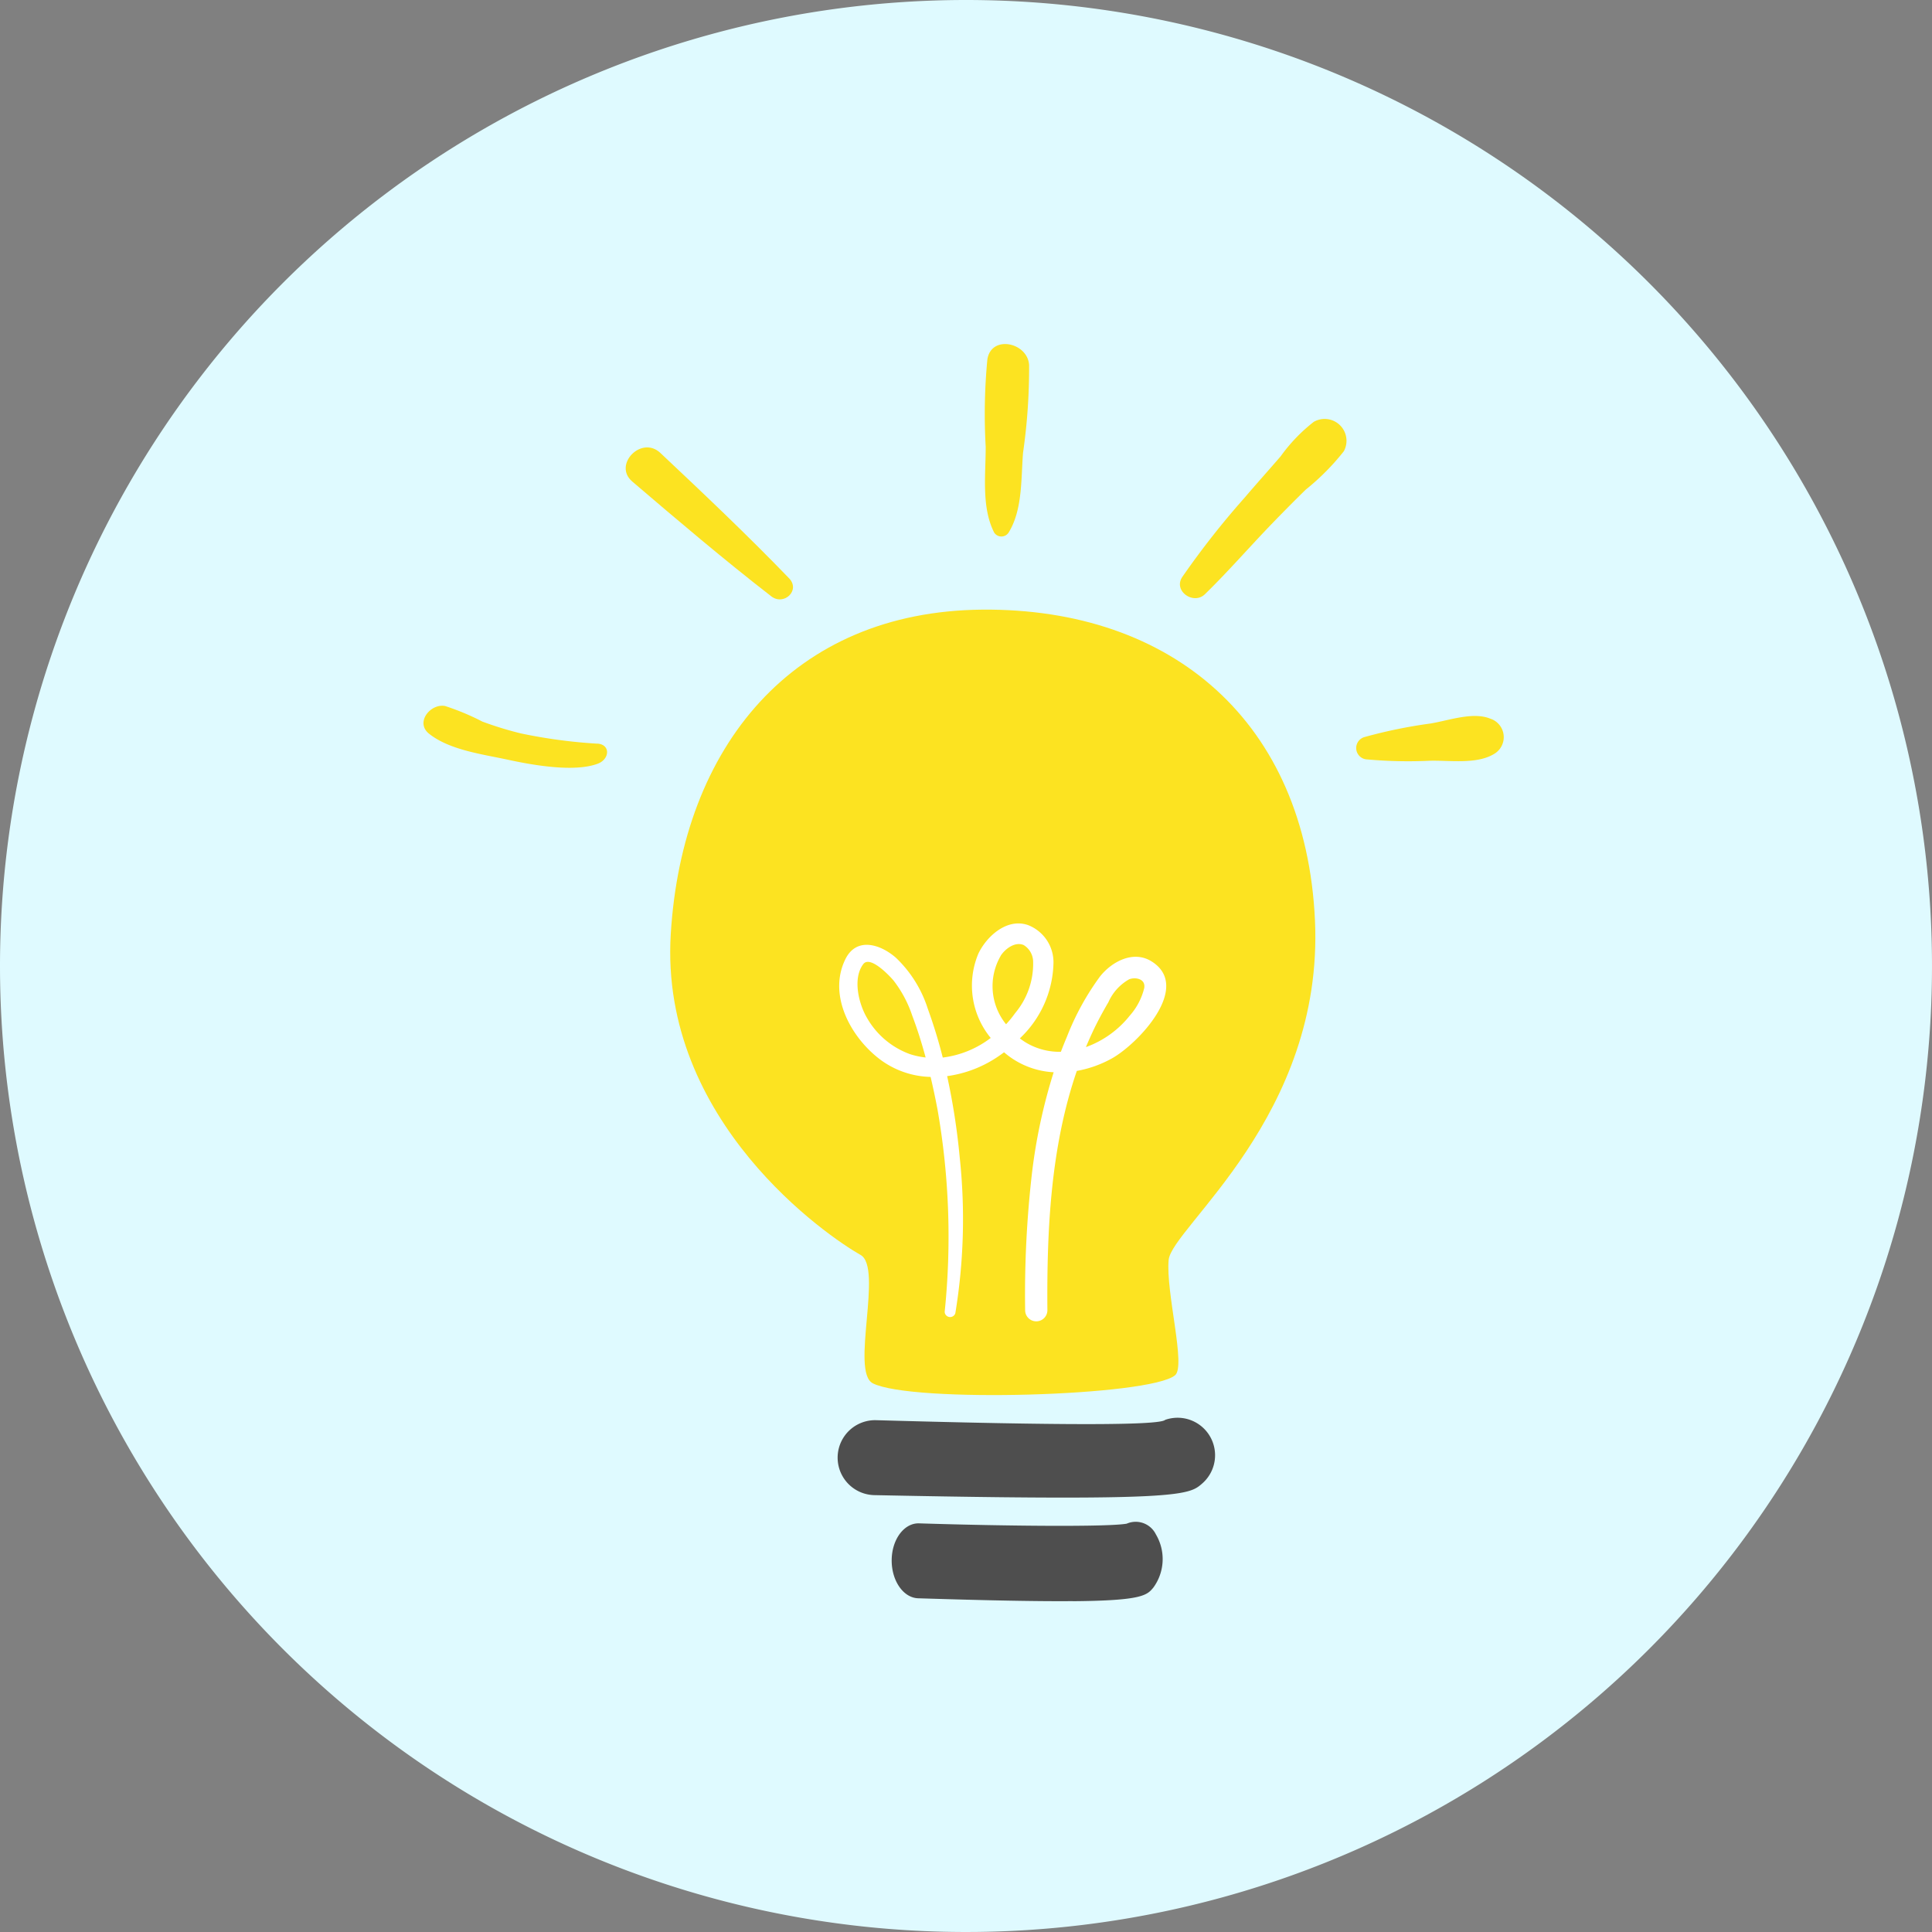 <svg xmlns="http://www.w3.org/2000/svg" xmlns:xlink="http://www.w3.org/1999/xlink" width="146" height="146" viewBox="0 0 146 146">
  <rect x="0" y="0" width="146" height="146" fill="#808080" stroke="none"/>
  <defs>
    <clipPath id="clip-path">
      <rect id="Rectángulo_377916" data-name="Rectángulo 377916" width="81.642" height="95" fill="none"/>
    </clipPath>
  </defs>
  <g id="Grupo_1072669" data-name="Grupo 1072669" transform="translate(-727 -1126)">
    <g id="Grupo_1072494" data-name="Grupo 1072494" transform="translate(458 168)">
      <path id="Trazado_608969" data-name="Trazado 608969" d="M73,0A73,73,0,1,1,0,73,73,73,0,0,1,73,0Z" transform="translate(269 958)" fill="#dffaff"/>
    </g>
    <g id="Grupo_1072511" data-name="Grupo 1072511" transform="translate(759 1152)">
      <g id="Grupo_1072510" data-name="Grupo 1072510" transform="translate(0 0)" clip-path="url(#clip-path)">
        <path id="Trazado_610075" data-name="Trazado 610075" d="M26.878,70.918c-1.7-.864.795-8.739-.925-9.7-2.431-1.364-15.206-10.066-14.342-24.249s9.227-24.4,23.555-24.515c14.346-.114,24.436,8.5,25.128,23.477.68,14.785-10.834,23.224-11.058,25.669s1.325,8.014.485,8.712c-1.915,1.589-19.9,2.1-22.842.609" transform="translate(7.078 7.616)" fill="#fce321"/>
        <path id="Trazado_610076" data-name="Trazado 610076" d="M38.457,56.368c-3.552.029-8.707-.024-16.264-.179a2.832,2.832,0,0,1,.116-5.664c9.795.276,21.335.511,21.862-.024a2.833,2.833,0,0,1,2.8,4.808c-.677.59-1.149,1-8.515,1.059" transform="translate(11.881 30.797)" fill="#4e4e4e"/>
        <path id="Trazado_610077" data-name="Trazado 610077" d="M35.628,61.221c-2.55.021-6.25-.045-11.676-.216-1.123-.035-2.016-1.331-2-2.895s.943-2.8,2.068-2.767c6.724.211,14.288.276,15.692.024a1.7,1.7,0,0,1,2.211.819,3.652,3.652,0,0,1-.189,4c-.485.588-.824,1-6.11,1.04" transform="translate(13.432 33.776)" fill="#4e4e4e"/>
        <path id="Trazado_610078" data-name="Trazado 610078" d="M43.1,30.034c-1.383-.867-3.014.021-3.9,1.141a19.845,19.845,0,0,0-2.5,4.556q-.239.563-.456,1.133a4.932,4.932,0,0,1-2.46-.593,4.823,4.823,0,0,1-.641-.421,8.066,8.066,0,0,0,2.539-5.617,3.012,3.012,0,0,0-1.923-2.945c-1.584-.55-3.119.838-3.749,2.155a6.23,6.23,0,0,0,.932,6.375A7.507,7.507,0,0,1,27.318,37.3,38.39,38.39,0,0,0,26.183,33.6a9.146,9.146,0,0,0-2.41-3.847c-1.177-1.027-2.983-1.591-3.82.124-1.336,2.737.445,5.927,2.635,7.572A6.632,6.632,0,0,0,26.4,38.763q.29,1.238.525,2.481a55.679,55.679,0,0,1,.538,15.273.412.412,0,0,0,.806.1A43.867,43.867,0,0,0,28.6,44.852a51.145,51.145,0,0,0-.951-6.149,8.973,8.973,0,0,0,3.436-1.215,9.719,9.719,0,0,0,.864-.587,6.225,6.225,0,0,0,3.749,1.51,41.712,41.712,0,0,0-1.641,7.646,80.166,80.166,0,0,0-.513,10.37.841.841,0,0,0,1.681-.013c-.048-6.062.239-12.335,2.224-18.105a8.5,8.5,0,0,0,2.647-.943c1.944-1.08,6.091-5.4,3-7.334m-18.281,7a6.145,6.145,0,0,1-3.233-2.748c-.616-1.051-1.091-2.967-.269-4.047.513-.672,1.963.862,2.279,1.233a8.965,8.965,0,0,1,1.417,2.655c.392,1.033.724,2.094,1.014,3.169a5.817,5.817,0,0,1-1.207-.261M31.7,29.6c.338-.521,1.088-1.085,1.736-.8a1.5,1.5,0,0,1,.712,1.3,5.8,5.8,0,0,1-1.362,3.844,8.035,8.035,0,0,1-.685.84,4.573,4.573,0,0,1-.4-5.179M42.554,32a4.873,4.873,0,0,1-1.109,2.137,7.454,7.454,0,0,1-3.309,2.373c.16-.382.326-.759.5-1.135.363-.774.769-1.526,1.2-2.261a3.7,3.7,0,0,1,1.568-1.728c.485-.187,1.227-.027,1.144.614" transform="translate(11.926 16.619)" fill="#fff"/>
        <path id="Trazado_610079" data-name="Trazado 610079" d="M29.665,1.57c-.121-1.7-2.871-2.286-3.154-.4a43.594,43.594,0,0,0-.126,6.587c.006,2.1-.337,4.552.635,6.478a.648.648,0,0,0,1.111-.01c1.051-1.72.919-4.062,1.078-6.018a44.551,44.551,0,0,0,.456-6.636" transform="translate(16.103 -0.001)" fill="#fce321"/>
        <path id="Trazado_610080" data-name="Trazado 610080" d="M45.592,3.733a12.65,12.65,0,0,0-2.513,2.614c-.9,1.041-1.82,2.066-2.713,3.114a63.421,63.421,0,0,0-4.723,6.007c-.7,1.056.854,2.134,1.712,1.3,1.747-1.7,3.349-3.551,5.043-5.306q1.272-1.318,2.579-2.6a17.982,17.982,0,0,0,2.877-2.9,1.651,1.651,0,0,0-2.263-2.226" transform="translate(21.699 2.137)" fill="#fce321"/>
        <path id="Trazado_610081" data-name="Trazado 610081" d="M21.828,14.736C18.7,11.491,15.383,8.352,12.1,5.262c-1.431-1.346-3.6.9-2.124,2.16,3.44,2.94,6.932,5.906,10.51,8.679.953.738,2.223-.453,1.343-1.365" transform="translate(5.801 2.964)" fill="#fce321"/>
        <path id="Trazado_610082" data-name="Trazado 610082" d="M13.152,19.825a39.248,39.248,0,0,1-5.785-.775,26.266,26.266,0,0,1-2.917-.895,18.52,18.52,0,0,0-2.821-1.178c-1.1-.2-2.279,1.248-1.2,2.1,1.549,1.235,4.055,1.549,5.959,1.963,2.672.582,5.262.867,6.781.3.907-.34.982-1.438-.013-1.52" transform="translate(0 10.374)" fill="#fce321"/>
        <path id="Trazado_610083" data-name="Trazado 610083" d="M53.829,17.625c-1.312-.513-3.145.169-4.5.385a37.4,37.4,0,0,0-4.988,1.027.863.863,0,0,0,.242,1.686,34.84,34.84,0,0,0,4.679.1c1.536-.047,3.61.3,4.94-.543a1.468,1.468,0,0,0-.367-2.65" transform="translate(26.75 10.668)" fill="#fce321"/>
      </g>
    </g>
  </g>
</svg>
